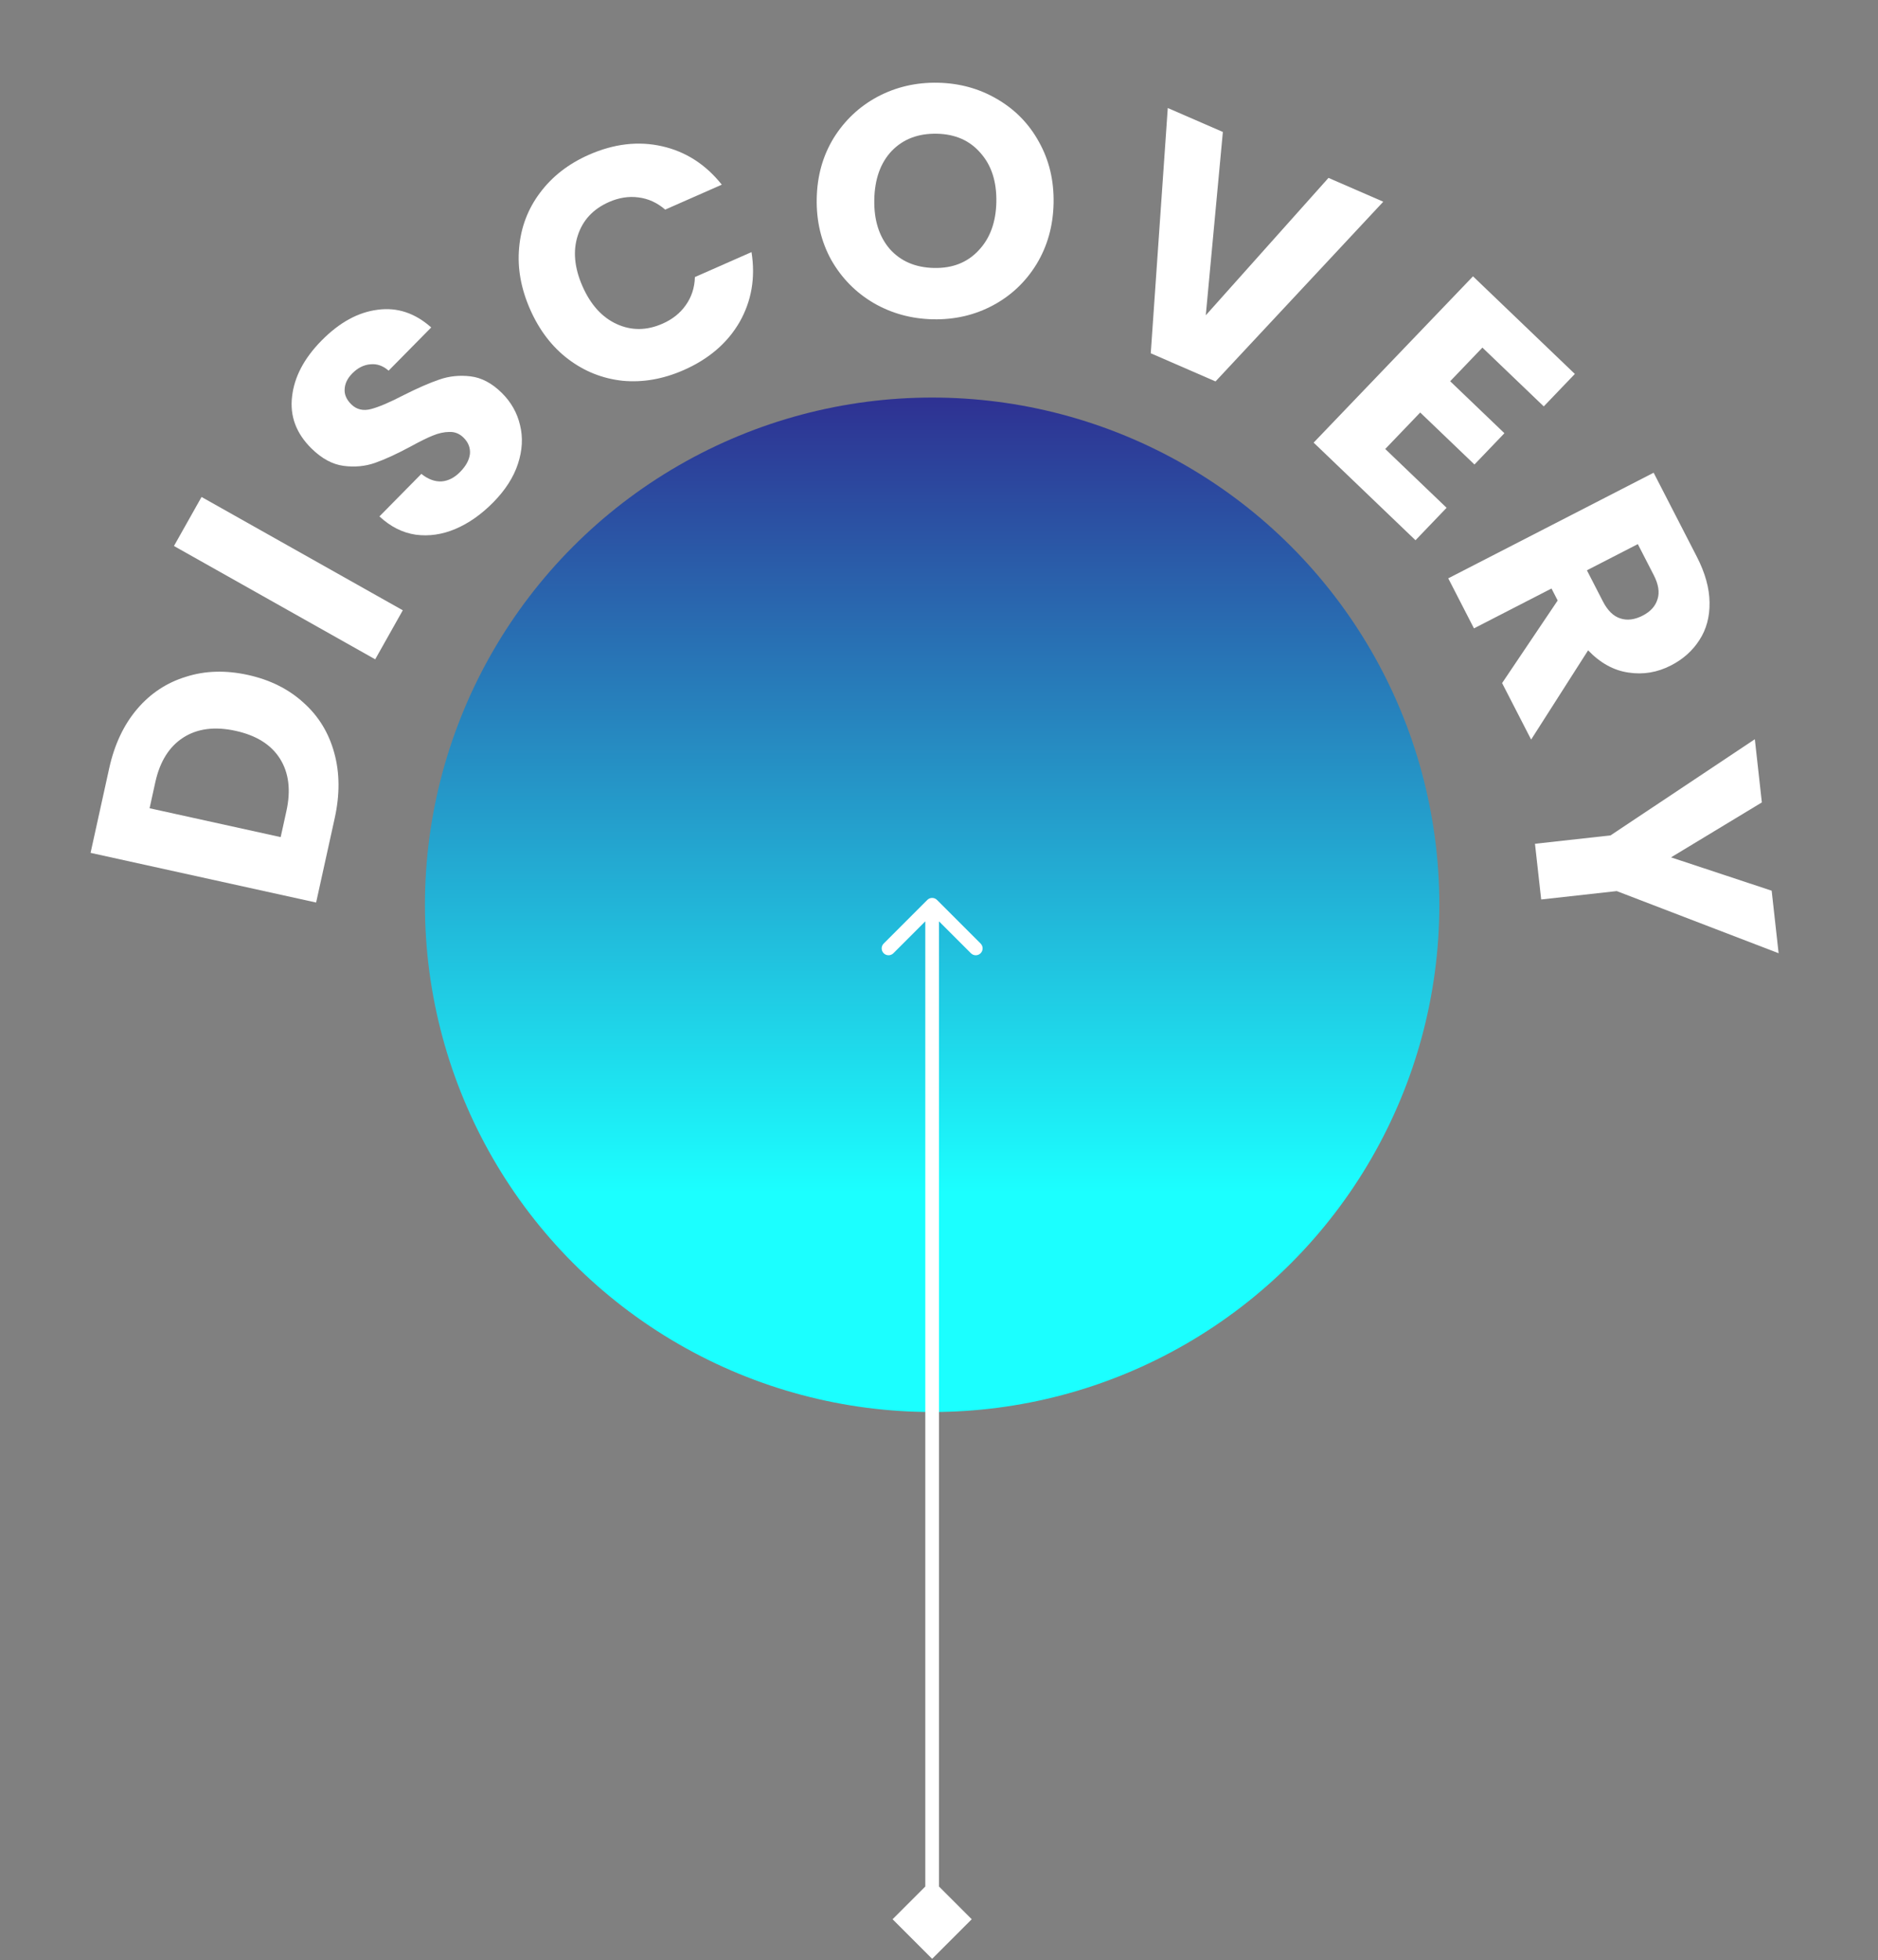 <svg width="137" height="143" viewBox="0 0 137 143" fill="none" xmlns="http://www.w3.org/2000/svg">
<rect x="0" y="0" width="137" height="143" fill="#808080" stroke="none"/>
<g clip-path="url(#clip0_1_1205)">
<path d="M7.965 56.048C8.347 54.314 9.025 52.874 9.998 51.728C10.971 50.583 12.16 49.796 13.565 49.368C14.957 48.921 16.466 48.877 18.091 49.235C19.701 49.589 21.052 50.263 22.143 51.258C23.238 52.236 23.985 53.457 24.384 54.921C24.786 56.369 24.797 57.953 24.419 59.672L23.061 65.836L6.607 62.212L7.965 56.048ZM20.893 59.166C21.227 57.65 21.073 56.379 20.43 55.353C19.788 54.327 18.709 53.647 17.193 53.313C15.678 52.979 14.405 53.141 13.375 53.799C12.346 54.457 11.664 55.544 11.33 57.06L10.912 58.958L20.475 61.064L20.893 59.166Z" fill="white"/>
<path d="M14.703 36.252L29.384 44.518L27.371 48.094L12.69 39.828L14.703 36.252Z" fill="white"/>
<path d="M35.981 36.646C35.118 37.521 34.203 38.165 33.236 38.578C32.269 38.99 31.3 39.133 30.329 39.004C29.369 38.864 28.486 38.419 27.68 37.669L30.738 34.568C31.225 34.959 31.717 35.142 32.214 35.116C32.698 35.079 33.148 34.85 33.562 34.43C33.988 33.998 34.227 33.562 34.281 33.122C34.322 32.67 34.167 32.271 33.815 31.924C33.52 31.632 33.175 31.494 32.78 31.508C32.397 31.511 31.997 31.598 31.581 31.77C31.176 31.931 30.63 32.2 29.945 32.577C28.945 33.114 28.085 33.51 27.364 33.763C26.644 34.016 25.878 34.089 25.065 33.982C24.252 33.875 23.471 33.452 22.721 32.713C21.608 31.615 21.136 30.355 21.306 28.933C21.465 27.499 22.183 26.134 23.46 24.84C24.759 23.522 26.125 22.773 27.556 22.594C28.976 22.403 30.276 22.834 31.457 23.886L28.349 27.038C27.94 26.68 27.499 26.526 27.026 26.574C26.541 26.611 26.097 26.834 25.694 27.243C25.347 27.596 25.163 27.975 25.143 28.381C25.113 28.776 25.273 29.147 25.625 29.494C26.012 29.875 26.492 29.99 27.066 29.839C27.64 29.689 28.433 29.35 29.445 28.824C30.468 28.309 31.333 27.931 32.042 27.689C32.763 27.436 33.523 27.357 34.325 27.453C35.127 27.549 35.885 27.949 36.601 28.655C37.282 29.327 37.728 30.113 37.938 31.015C38.158 31.904 38.108 32.841 37.788 33.824C37.468 34.808 36.865 35.749 35.981 36.646Z" fill="white"/>
<path d="M38.673 22.569C38.002 21.046 37.734 19.547 37.871 18.071C38.001 16.58 38.506 15.247 39.387 14.072C40.276 12.876 41.468 11.948 42.961 11.29C44.791 10.484 46.571 10.277 48.3 10.669C50.029 11.061 51.48 11.995 52.655 13.471L48.526 15.29C47.935 14.781 47.279 14.484 46.56 14.399C45.855 14.308 45.144 14.42 44.427 14.736C43.27 15.246 42.51 16.061 42.148 17.183C41.785 18.304 41.901 19.538 42.494 20.885C43.088 22.232 43.921 23.15 44.993 23.64C46.065 24.129 47.18 24.119 48.336 23.609C49.054 23.293 49.617 22.844 50.025 22.262C50.447 21.673 50.67 20.989 50.694 20.21L54.823 18.39C55.119 20.253 54.828 21.954 53.951 23.495C53.068 25.021 51.711 26.187 49.88 26.994C48.387 27.652 46.902 27.913 45.426 27.776C43.958 27.619 42.633 27.092 41.451 26.197C40.27 25.301 39.344 24.092 38.673 22.569Z" fill="white"/>
<path d="M68.071 23.291C66.487 23.259 65.038 22.862 63.725 22.1C62.428 21.337 61.4 20.293 60.642 18.965C59.901 17.622 59.547 16.126 59.58 14.478C59.612 12.83 60.026 11.357 60.82 10.061C61.63 8.765 62.699 7.762 64.026 7.052C65.368 6.342 66.832 6.003 68.416 6.035C70 6.067 71.44 6.464 72.738 7.226C74.051 7.989 75.07 9.033 75.796 10.36C76.538 11.688 76.892 13.175 76.859 14.823C76.826 16.471 76.413 17.952 75.618 19.264C74.824 20.561 73.763 21.564 72.437 22.274C71.11 22.984 69.655 23.323 68.071 23.291ZM68.146 19.547C69.49 19.574 70.57 19.147 71.388 18.267C72.222 17.388 72.654 16.212 72.683 14.74C72.713 13.252 72.329 12.06 71.531 11.163C70.748 10.251 69.685 9.782 68.341 9.755C66.981 9.728 65.885 10.146 65.051 11.01C64.233 11.874 63.81 13.058 63.779 14.562C63.75 16.05 64.126 17.25 64.908 18.162C65.706 19.058 66.786 19.52 68.146 19.547Z" fill="white"/>
<path d="M100.91 14.714L88.673 27.824L83.948 25.77L85.189 7.879L89.208 9.626L87.962 22.999L96.913 12.977L100.91 14.714Z" fill="white"/>
<path d="M108.141 25.356L105.79 27.81L109.747 31.602L107.561 33.883L103.604 30.091L101.053 32.752L105.529 37.041L103.26 39.408L95.83 32.287L107.455 20.157L114.885 27.278L112.617 29.645L108.141 25.356Z" fill="white"/>
<path d="M109.578 49.828L113.632 43.804L113.182 42.929L107.526 45.837L105.65 42.187L120.633 34.483L123.783 40.609C124.39 41.79 124.699 42.899 124.711 43.937C124.73 44.988 124.483 45.907 123.969 46.693C123.47 47.471 122.779 48.087 121.897 48.541C120.901 49.053 119.865 49.226 118.79 49.059C117.722 48.906 116.743 48.367 115.852 47.439L111.696 53.948L109.578 49.828ZM115.765 41.601L116.928 43.863C117.272 44.532 117.692 44.946 118.187 45.105C118.69 45.278 119.241 45.211 119.838 44.904C120.407 44.611 120.768 44.21 120.919 43.7C121.078 43.205 120.986 42.623 120.642 41.954L119.479 39.691L115.765 41.601Z" fill="white"/>
<path d="M129.75 69.534L117.941 65.001L112.429 65.613L111.977 61.55L117.49 60.938L128.015 53.923L128.527 58.533L121.901 62.541L129.243 64.972L129.75 69.534Z" fill="white"/>
</g>
<circle cx="68" cy="66" r="37" fill="url(#paint0_linear_1_1205)"/>
<path d="M68 142.887L70.887 140L68 137.113L65.113 140L68 142.887ZM68.354 65.646C68.158 65.451 67.842 65.451 67.646 65.646L64.465 68.828C64.269 69.024 64.269 69.34 64.465 69.535C64.66 69.731 64.976 69.731 65.172 69.535L68 66.707L70.828 69.535C71.024 69.731 71.34 69.731 71.535 69.535C71.731 69.34 71.731 69.024 71.535 68.828L68.354 65.646ZM68.5 140L68.5 66L67.5 66L67.5 140L68.5 140Z" fill="white"/>
<defs>
<linearGradient id="paint0_linear_1_1205" x1="67.878" y1="29" x2="67.878" y2="87.016" gradientUnits="userSpaceOnUse">
<stop stop-color="#2E3192"/>
<stop offset="1" stop-color="#1BFFFF"/>
</linearGradient>
<clipPath id="clip0_1_1205">
<rect width="115.44" height="135.84" fill="white" transform="translate(0.168 116.099) rotate(-90)"/>
</clipPath>
</defs>
</svg>
